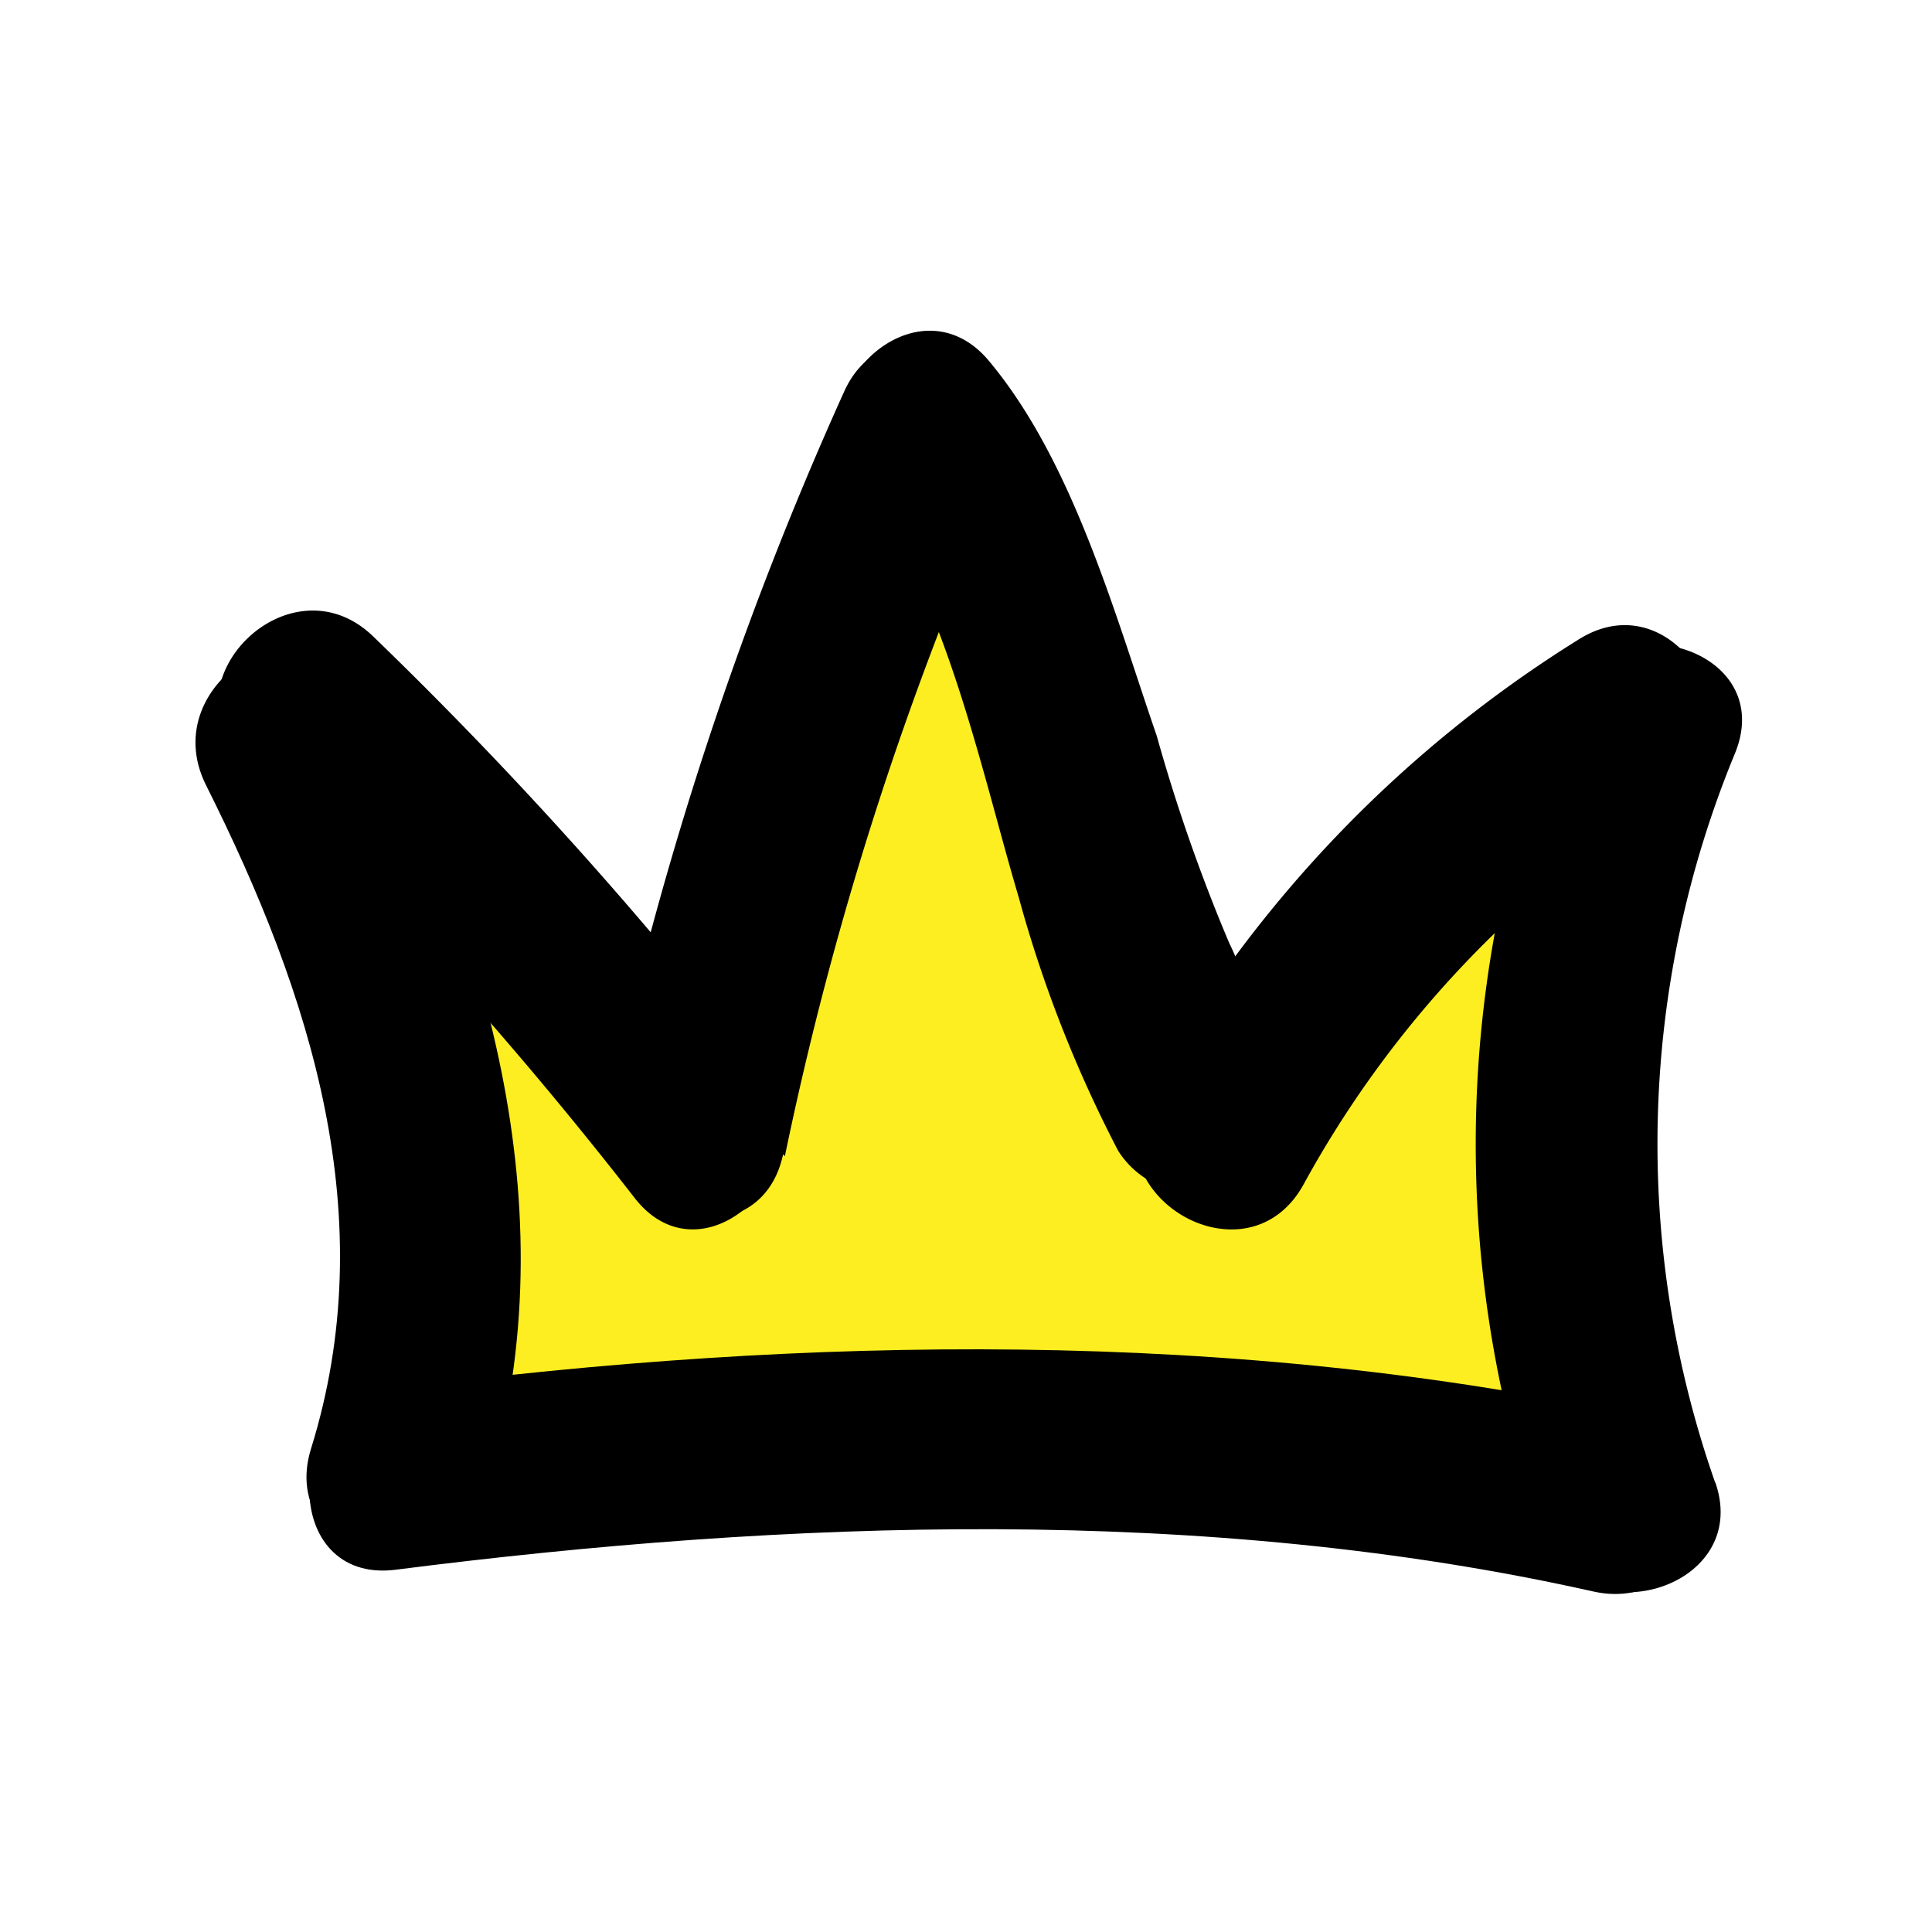 <svg xmlns="http://www.w3.org/2000/svg" viewBox="0 0 32 32"><defs><style>.cls-1{fill:#fcee21;}</style></defs><title>item-icon</title><g id="Layer_30" data-name="Layer 30"><path class="cls-1" d="M6.86,18c.66,1.54.55,3.06.78,4.65a1.46,1.46,0,0,0,1,1c1.85.46,4.45-.27,6.33-.56a20.18,20.18,0,0,1,9.15.19,1.51,1.51,0,0,0,1.9-1.45,43.72,43.72,0,0,0-.83-6,1.52,1.52,0,0,0-2.74-.36c-.38.75-1.31,3.28-1.8,3.53h1.51c-2.95-1.34-5.62-4.71-5.47-8,.07-1.42-2.19-2.14-2.8-.76-1,2.25-1.52,7.86-3.72,9.14L12,19.7a11,11,0,0,1-.41-1.12L9.13,20c2.82,3.06,6.55,1.9,10.07.92a1.52,1.52,0,0,0,.36-2.74q-1.91-1-3.78-2.13a1.52,1.52,0,0,0-2.2.9,11.31,11.31,0,0,0-.7,2.12,1.5,1.5,0,0,0,2.89.8,11.31,11.31,0,0,1,.7-2.12l-2.2.9q1.87,1.11,3.78,2.13l.36-2.74c-2.27.63-5.23,1.94-7.15-.15a1.51,1.51,0,0,0-2.51,1.46,6.17,6.17,0,0,0,1.19,2.45,1.52,1.52,0,0,0,1.82.23c3.22-1.88,3.45-7.18,4.8-10.22l-2.8-.76c-.2,4.18,2.44,7.35,5.67,9.71s4.23-.89,5.68-3.74l-2.74-.36a37.9,37.9,0,0,1,.72,5.2L25,20.45a17.36,17.36,0,0,0-6.8-.83c-2.58.3-6.2,1.81-8.68,1.2l1,1a18.8,18.8,0,0,0-1.08-5.36c-.76-1.77-3.34-.24-2.59,1.51Z"/><path class="cls-1" d="M4.71,12.23a22.67,22.67,0,0,1,2.21,5.93,12,12,0,0,1-.31,6.27"/><path d="M3.41,13c1.75,3.49,2.93,7.18,1.74,11-.57,1.85,2.33,2.64,2.89.8,1.42-4.65.06-9.16-2-13.36C5.14,9.75,2.55,11.27,3.41,13Z"/><path class="cls-1" d="M6.55,24.49A24.15,24.15,0,0,1,9,24.24c5.93-.4,12-.78,17.75.67"/><path d="M6.55,26c6.5-.83,13.42-1.08,19.84.36,1.88.42,2.68-2.47.8-2.89C20.48,22,13.34,22.12,6.55,23c-1.89.24-1.91,3.24,0,3Z"/><path class="cls-1" d="M27,25a17.55,17.55,0,0,1,.33-12.89"/><path d="M28.41,24.56a16.94,16.94,0,0,1,.33-12.09c.72-1.79-2.19-2.57-2.89-.8a19.54,19.54,0,0,0-.33,13.68c.62,1.82,3.52,1,2.89-.8Z"/><path class="cls-1" d="M5.12,11.6a64.8,64.8,0,0,1,6.45,7.18"/><path d="M4.06,12.66a68.28,68.28,0,0,1,6.45,7.18c1.18,1.52,3.29-.61,2.12-2.12a68.28,68.28,0,0,0-6.45-7.18c-1.39-1.34-3.51.78-2.12,2.12Z"/><path class="cls-1" d="M26.91,11.89a18.46,18.46,0,0,0-6.61,7"/><path d="M26.15,10.59A20.63,20.63,0,0,0,19,18.11c-.94,1.69,1.65,3.21,2.59,1.51a17.52,17.52,0,0,1,6.07-6.44c1.63-1,.13-3.62-1.51-2.59Z"/><path class="cls-1" d="M11.52,18.75A53.65,53.65,0,0,1,15.27,7.28"/><path d="M13,19.15A55.4,55.4,0,0,1,16.57,8c.78-1.75-1.8-3.27-2.59-1.51a59,59,0,0,0-3.9,11.83c-.4,1.88,2.49,2.69,2.89.8Z"/><path class="cls-1" d="M15.33,7a.73.73,0,0,1,.36.43,54.68,54.68,0,0,1,2.74,7.36,5.05,5.05,0,0,0,.64,1.54,2.74,2.74,0,0,1,.39.6c.16.44,0,1,.35,1.33"/><path d="M14.27,8.1c1.36,1.63,2,4.74,2.6,6.75a21.15,21.15,0,0,0,1.65,4.21,1.5,1.5,0,0,0,2.59-1.51c-.31-.54-.45-1.33-.75-1.93a28.5,28.5,0,0,1-1.2-3.43c-.69-2-1.38-4.53-2.77-6.2C15.16,4.49,13,6.62,14.27,8.1Z"/></g></svg>